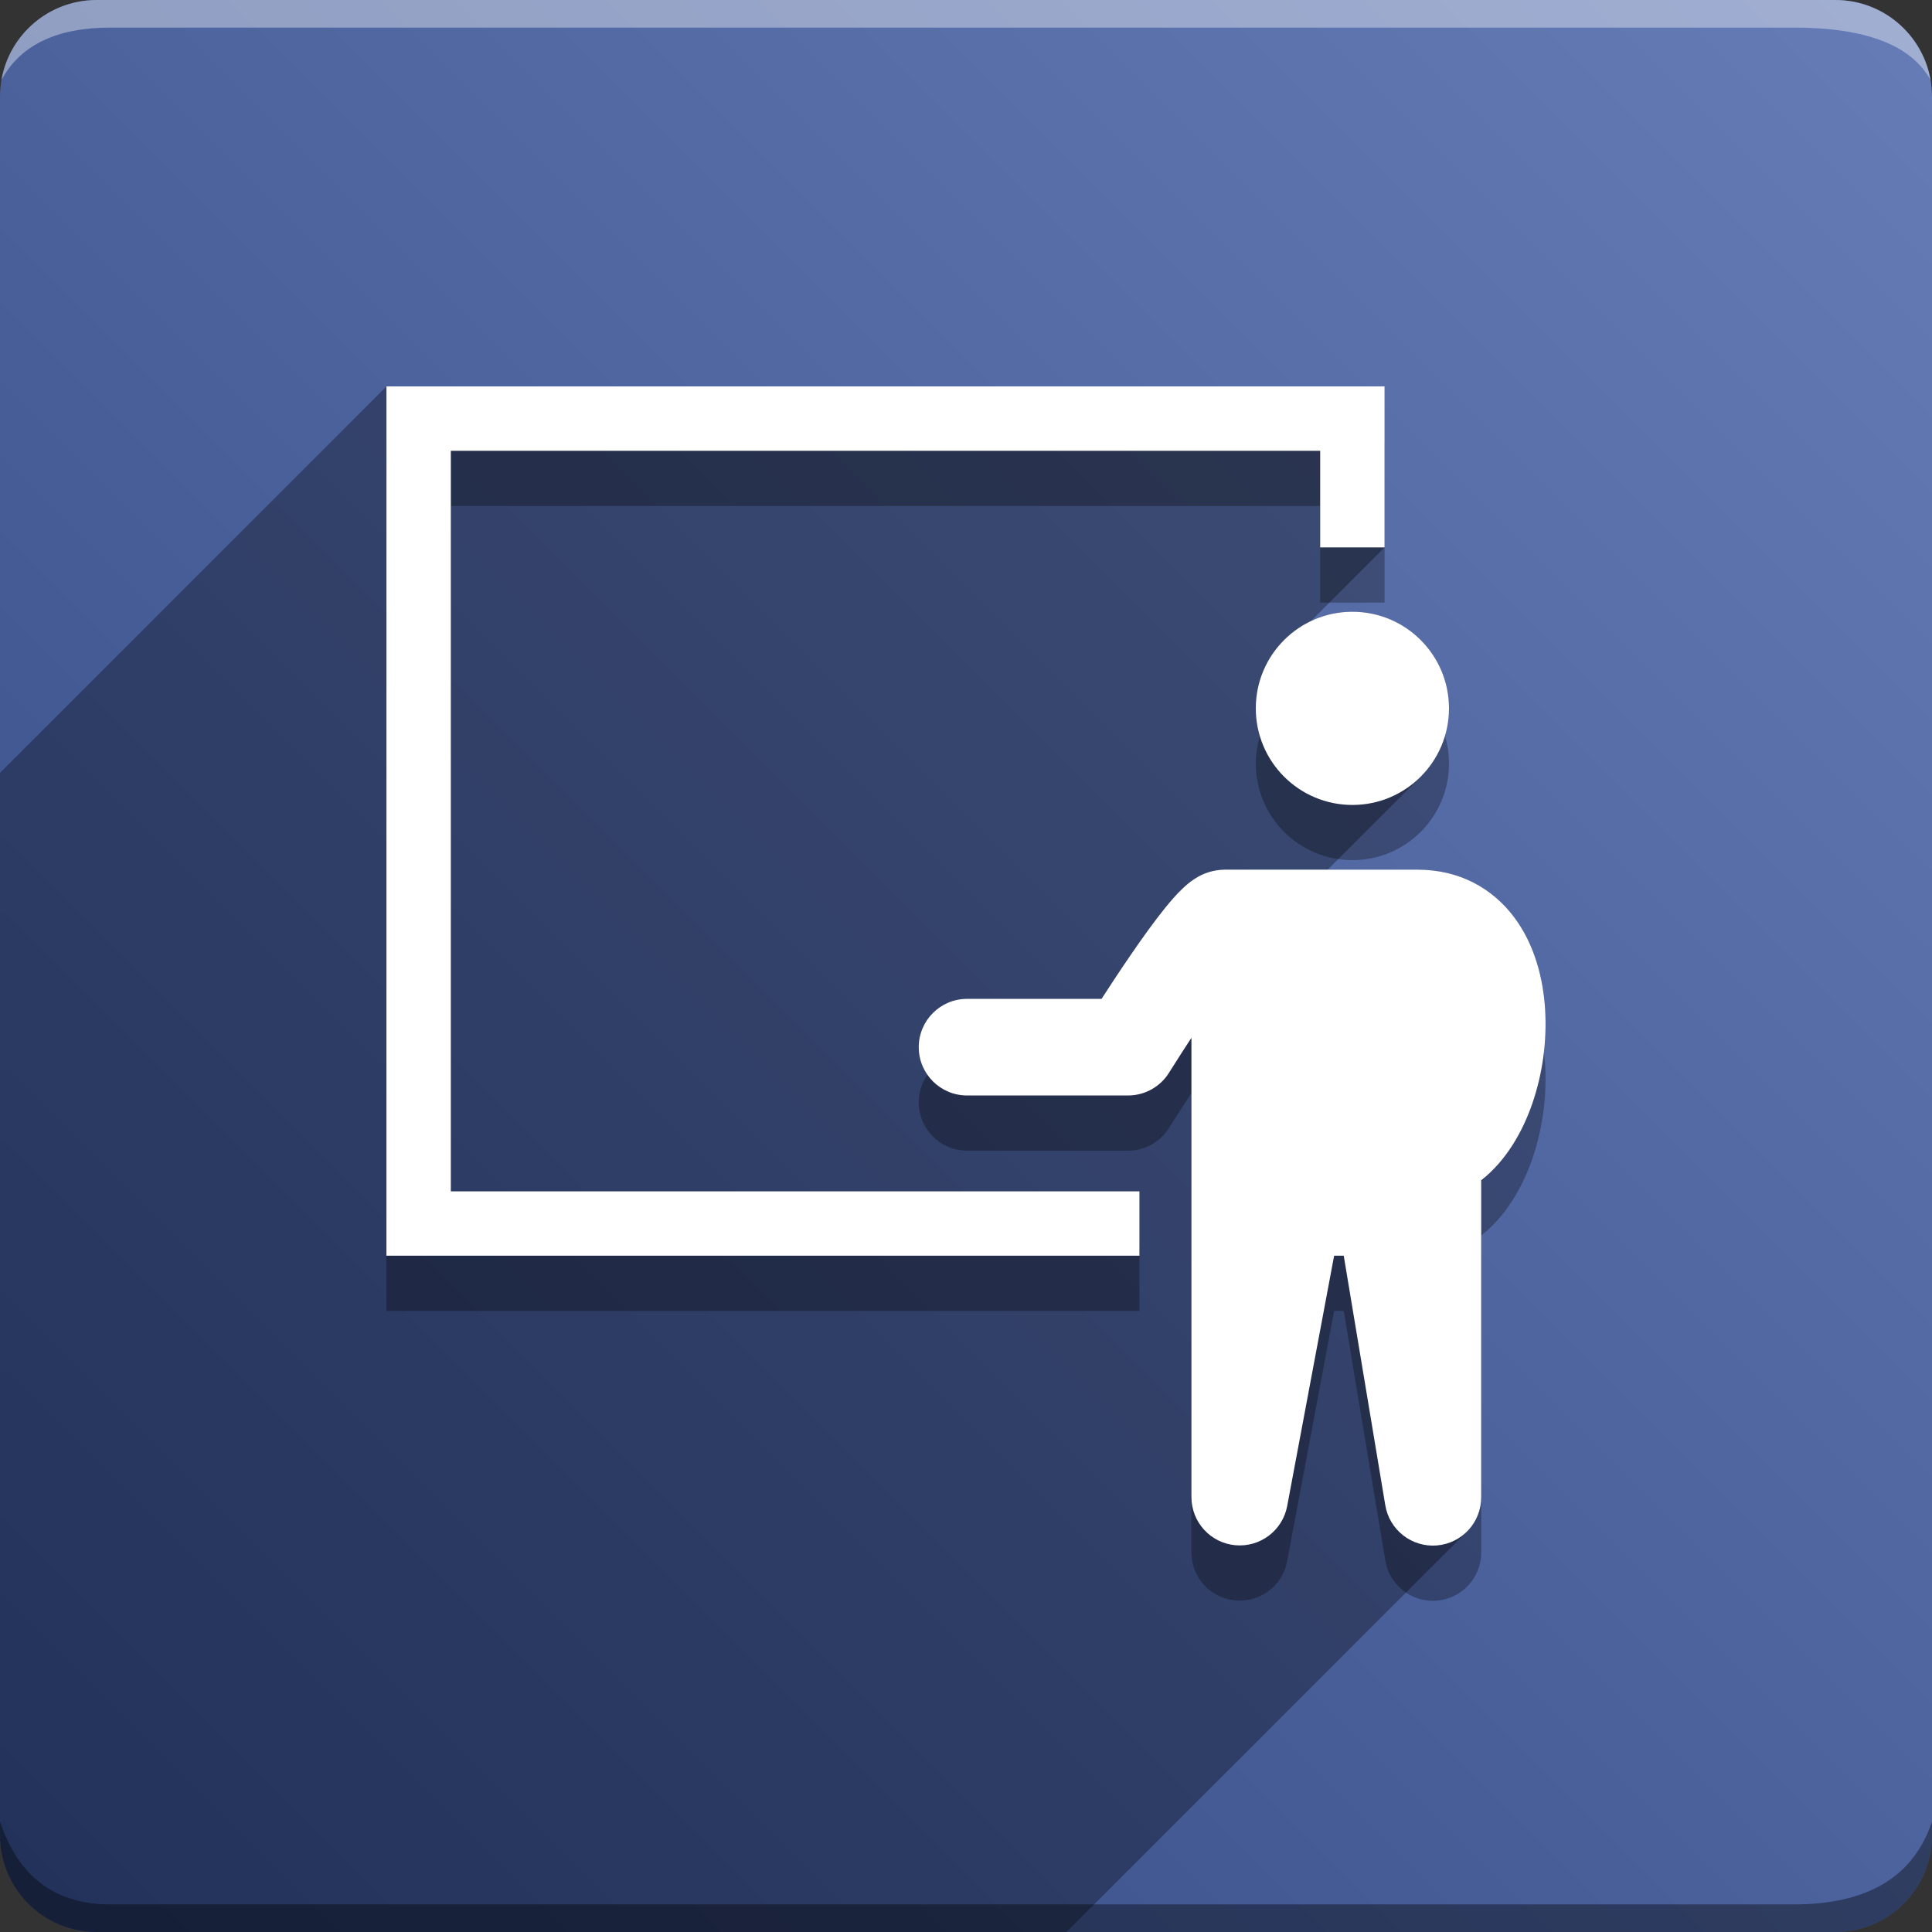 <svg version="1.1" xmlns="http://www.w3.org/2000/svg" xmlns:xlink="http://www.w3.org/1999/xlink" width="70" height="70" viewBox="0,0,70,70" odoo-icon:version="1.0" xmlns:odoo-icon="https://ivantodorovich.github.io/odoo-icon" odoo-icon:size="70" odoo-icon:icon-size="0.6" odoo-icon:icon-color="#FFFFFF" odoo-icon:icon-flat-shadow-angle="135" odoo-icon:background-color="#334984" odoo-icon:background-gradient="0.2" odoo-icon:box-radius="3.5" odoo-icon:odoo-version="14.0"><rect x="0" y="0" width="70" height="70" fill="#333333" stroke="none"/><defs><linearGradient x1="70" y1="0" x2="0" y2="70" gradientUnits="userSpaceOnUse" id="color-1"><stop offset="0" stop-color="#667cb7"/><stop offset="1" stop-color="#334984"/></linearGradient></defs><g fill="none" fill-rule="nonzero" stroke="none" stroke-width="1" stroke-linecap="butt" stroke-linejoin="miter" stroke-miterlimit="10" stroke-dasharray="" stroke-dashoffset="0" font-family="none" font-weight="none" font-size="none" text-anchor="none" style="mix-blend-mode: normal"><path d="M3.5,70c-1.933,0 -3.5,-1.567 -3.5,-3.5v-63c0,-1.933 1.567,-3.5 3.5,-3.5h63c1.933,0 3.5,1.567 3.5,3.5v63c0,1.933 -1.567,3.5 -3.5,3.5z" id="box" fill="url(#color-1)"/><path d="M65,1h-61c-1.95,0 -3.267,0.634 -3.949,1.902c0.284,-1.648 1.72,-2.902 3.449,-2.902h63c1.73,0 3.166,1.255 3.449,2.904c-0.698,-1.269 -2.348,-1.904 -4.949,-1.904z" id="topBoxShadow" fill="#ffffff" opacity="0.383"/><path d="M4,69h61c2.667,0 4.333,-1 5,-3v0.5c0,1.933 -1.567,3.5 -3.5,3.5h-63c-1.933,0 -3.5,-1.567 -3.5,-3.5c0,-0.161 0,-0.328 0,-0.5c0.667,2 2,3 4,3z" id="bottomBoxShadow" fill="#000000" opacity="0.383"/><path d="M14.002,16h36.164v5.833h-2.333v-3.5h-31.498v26.831h24.949v2.333h-27.283zM49,31.165c1.933,0 3.5,-1.567 3.5,-3.5c0,-1.933 -1.567,-3.5 -3.5,-3.5c-1.933,0 -3.5,1.567 -3.5,3.5c0,1.933 1.567,3.5 3.5,3.5zM51.369,33.51c1.515,0 2.715,0.681 3.5,1.734c0.734,0.986 1.044,2.205 1.114,3.331c0.068,1.155 -0.088,2.312 -0.463,3.406c-0.35,1.015 -0.941,2.065 -1.853,2.785v11.481c0.002,0.912 -0.697,1.672 -1.605,1.747c-0.909,0.075 -1.723,-0.559 -1.871,-1.459l-1.505,-9.038h-0.348l-1.701,9.071c-0.167,0.887 -0.982,1.501 -1.881,1.418c-0.899,-0.083 -1.587,-0.837 -1.588,-1.74v-16.644c-0.234,0.356 -0.464,0.713 -0.69,1.072l-0.091,0.143l-0.024,0.038l-0.006,0.011c-0.32,0.513 -0.881,0.825 -1.486,0.825h-5.833c-0.966,0 -1.75,-0.783 -1.75,-1.75c0,-0.966 0.783,-1.75 1.75,-1.75h4.873c0.283,-0.438 0.657,-1.008 1.049,-1.58c0.408,-0.596 0.858,-1.227 1.26,-1.722c0.195,-0.241 0.413,-0.493 0.632,-0.7c0.108,-0.101 0.256,-0.234 0.438,-0.35c0.321,-0.211 0.696,-0.325 1.08,-0.329h6.999z" id="shadow" fill="#000000" opacity="0.3"/><path d="M50.166,14v5.833l-2.672,2.672c0.456,-0.218 0.967,-0.34 1.506,-0.34c1.933,0 3.5,1.567 3.5,3.5c0,0.966 -0.392,1.841 -1.025,2.475l-3.371,3.371l3.265,0l0.001,-0.001c1.515,0 2.715,0.681 3.5,1.734c0.734,0.986 1.044,2.205 1.114,3.331c0.068,1.155 -0.088,2.312 -0.463,3.406c-0.295,0.857 -0.763,1.738 -1.45,2.425l-0.404,0.404v11.437c0.001,0.482 -0.194,0.922 -0.513,1.241c0,0 0,0 0,0l-14.512,14.512h-35.141c-1.933,0 -3.5,-1.567 -3.5,-3.5l0,-38.498l14.002,-14.002z" id="flatShadow" fill="#000000" opacity="0.324"/><path d="M14.002,14h36.164v5.833h-2.333v-3.5h-31.498v26.831h24.949v2.333h-27.283zM49,29.165c1.933,0 3.5,-1.567 3.5,-3.5c0,-1.933 -1.567,-3.5 -3.5,-3.5c-1.933,0 -3.5,1.567 -3.5,3.5c0,1.933 1.567,3.5 3.5,3.5zM51.369,31.51c1.515,0 2.715,0.681 3.5,1.734c0.734,0.986 1.044,2.205 1.114,3.331c0.068,1.155 -0.088,2.312 -0.463,3.406c-0.35,1.015 -0.941,2.065 -1.853,2.785v11.481c0.002,0.912 -0.697,1.672 -1.605,1.747c-0.909,0.075 -1.723,-0.559 -1.871,-1.459l-1.505,-9.038h-0.348l-1.701,9.071c-0.167,0.887 -0.982,1.501 -1.881,1.418c-0.899,-0.083 -1.587,-0.837 -1.588,-1.74v-16.644c-0.234,0.356 -0.464,0.713 -0.69,1.072l-0.091,0.143l-0.024,0.038l-0.006,0.011c-0.32,0.513 -0.881,0.825 -1.486,0.825h-5.833c-0.966,0 -1.75,-0.783 -1.75,-1.75c0,-0.966 0.783,-1.75 1.75,-1.75h4.873c0.283,-0.438 0.657,-1.008 1.049,-1.58c0.408,-0.596 0.858,-1.227 1.26,-1.722c0.195,-0.241 0.413,-0.493 0.632,-0.7c0.108,-0.101 0.256,-0.234 0.438,-0.35c0.321,-0.211 0.696,-0.325 1.08,-0.329h6.999z" id="icon" fill="#ffffff"/></g></svg>